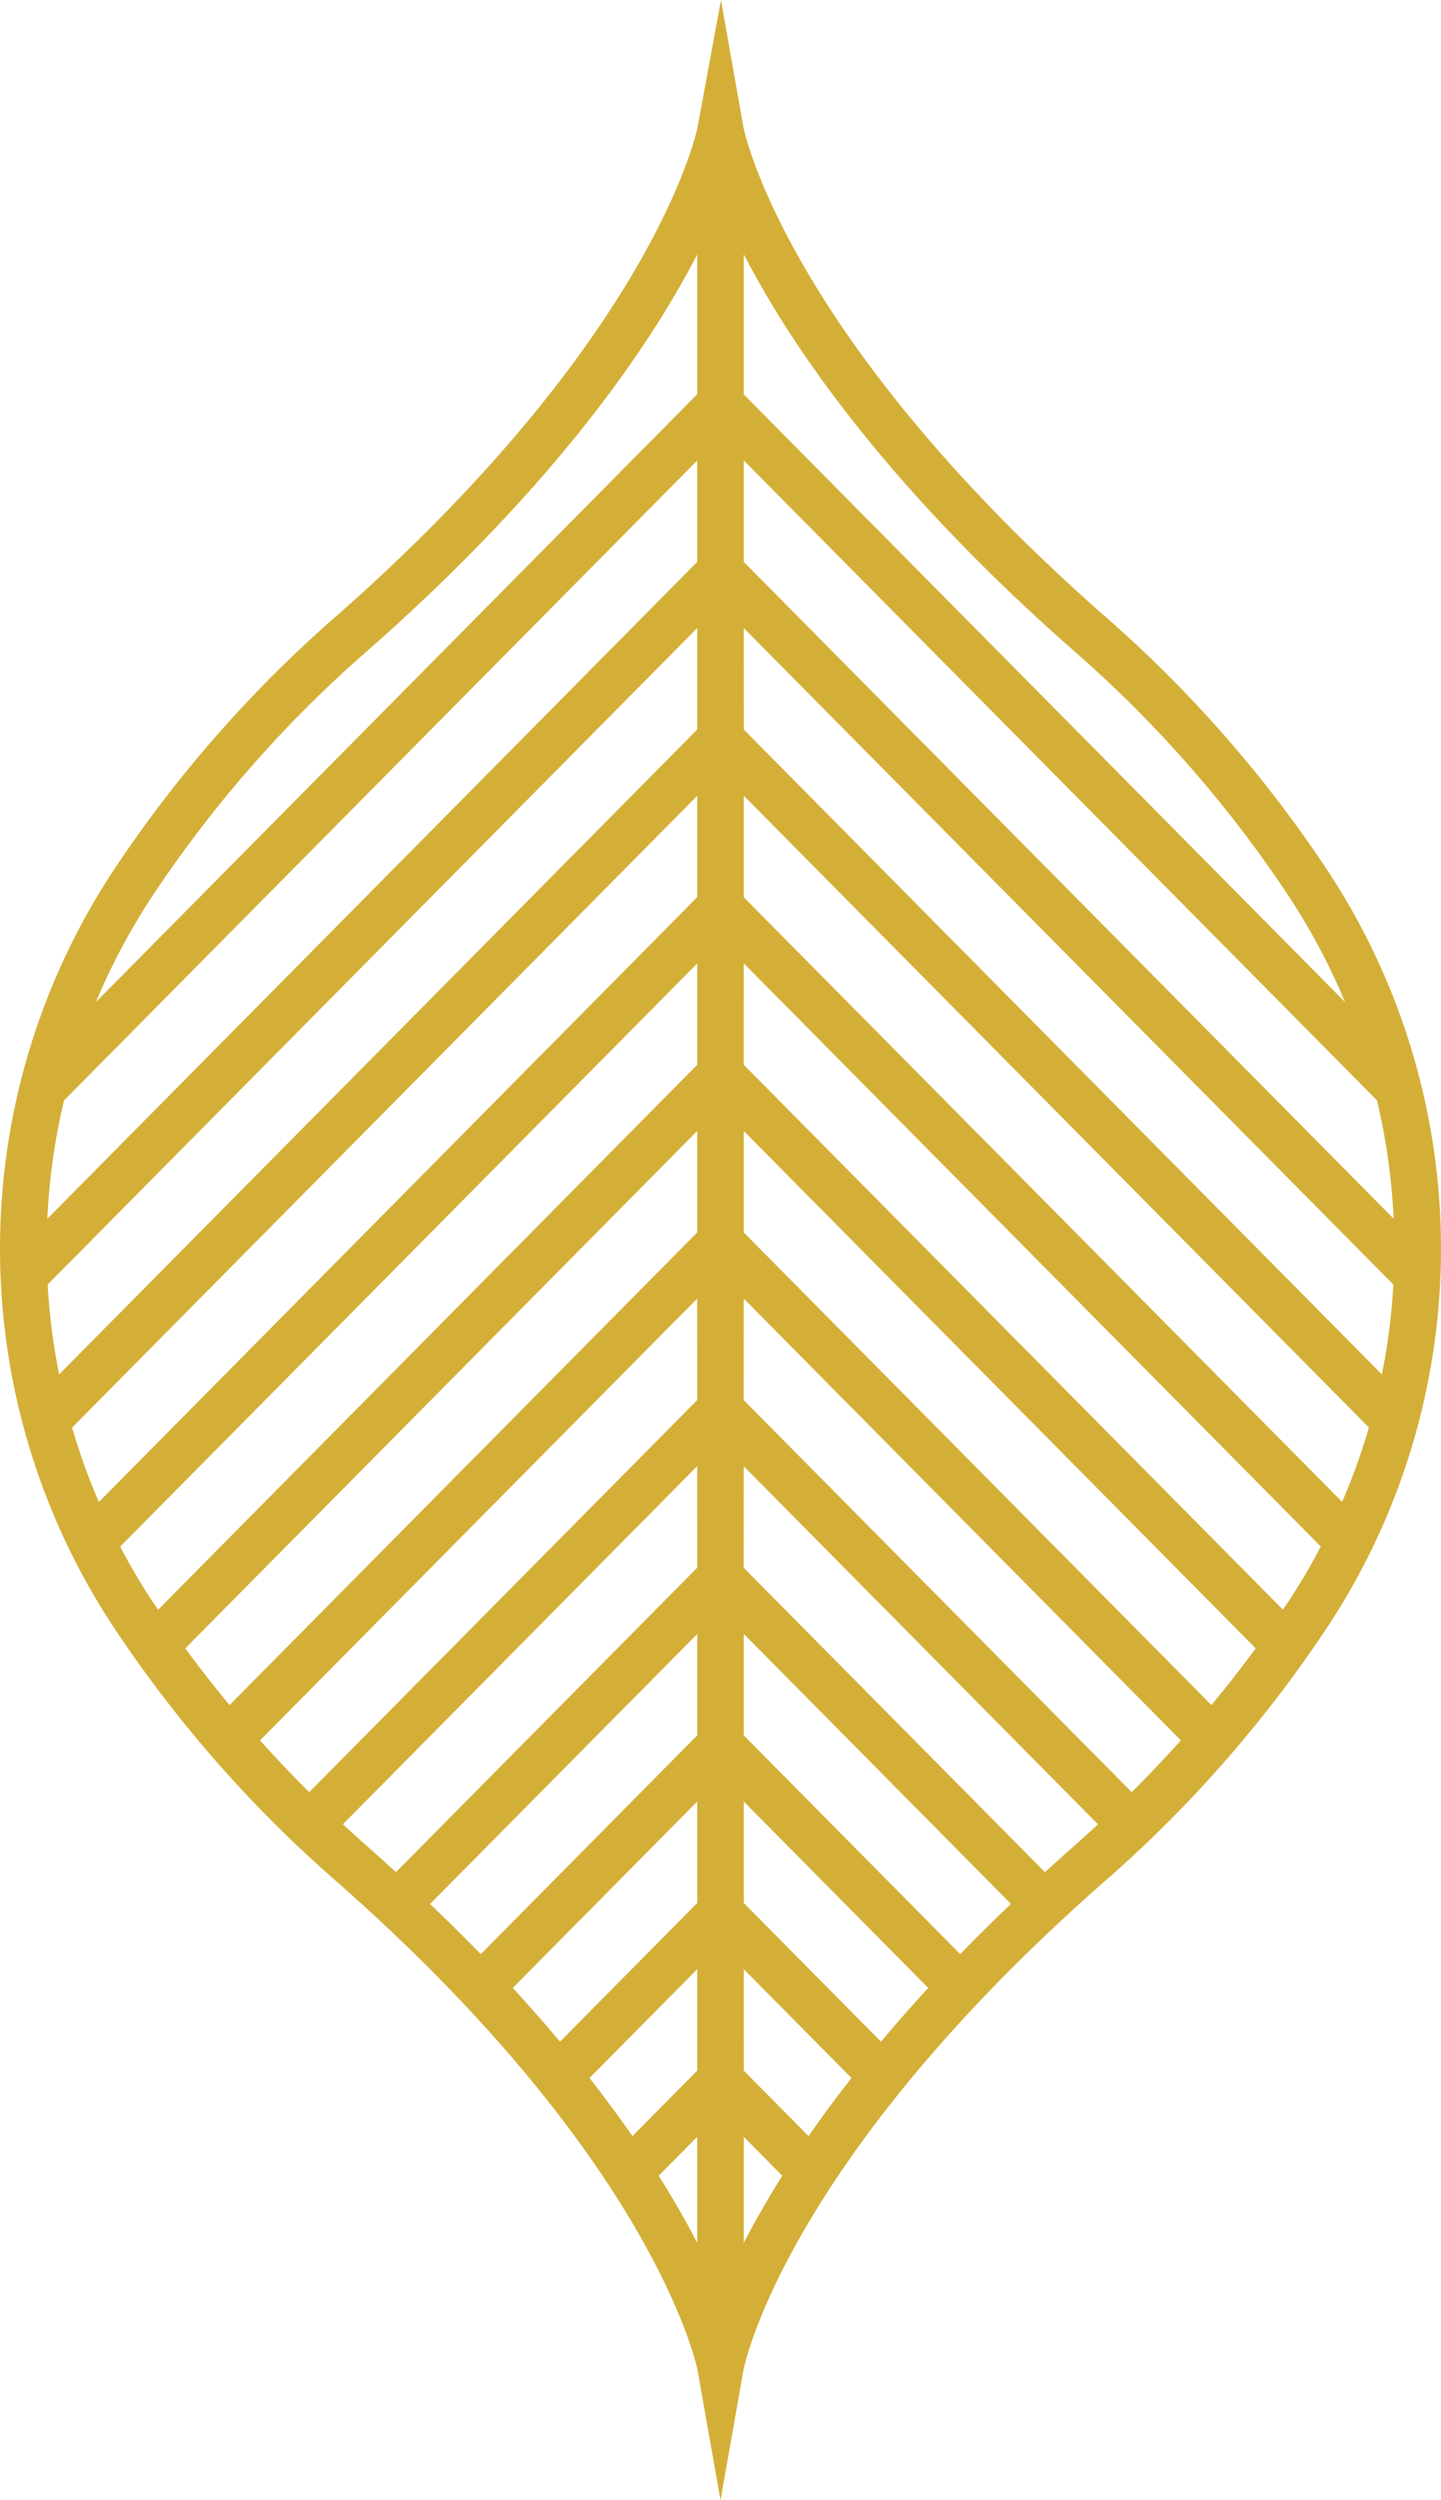 <svg xmlns="http://www.w3.org/2000/svg" width="89.5" height="155.242" viewBox="0 0 89.5 155.242">
  <path id="Tracé_4256" data-name="Tracé 4256" d="M976.04,637.339l-1.453,7.881c-.023.127-2.574,12.918-22.469,30.4a78.533,78.533,0,0,0-13.825,15.788,42.657,42.657,0,0,0,0,46.927,78.536,78.536,0,0,0,13.825,15.789c19.9,17.478,22.446,30.27,22.468,30.392l1.424,8.068,1.424-8.068c.022-.126,2.456-12.811,22.468-30.392a78.552,78.552,0,0,0,13.825-15.789,42.658,42.658,0,0,0,0-46.927A78.565,78.565,0,0,0,999.9,675.617c-19.9-17.478-22.446-30.269-22.468-30.391ZM974.564,776.6c-.647-1.253-1.434-2.645-2.393-4.165l2.393-2.417Zm0-10.693-4.024,4.066q-1.193-1.719-2.665-3.605l6.69-6.759Zm0-10.409-8.523,8.611c-.906-1.08-1.88-2.191-2.933-3.335L974.564,749.2Zm0-10.409L961.12,758.677q-1.483-1.526-3.149-3.117L974.564,738.8Zm0-10.409-18.71,18.9c-.6-.543-1.2-1.088-1.829-1.64-.5-.437-.982-.883-1.466-1.33l22-22.232Zm0-10.409-24.1,24.346q-1.583-1.571-3.052-3.215l27.148-27.429Zm0-10.409-29.047,29.347q-1.436-1.728-2.748-3.522l31.795-32.124Zm0-10.409L941.08,737.289c-.122-.183-.252-.362-.373-.545-.723-1.1-1.38-2.226-1.983-3.373l35.84-36.21Zm0-10.409L937.4,730.6a39.731,39.731,0,0,1-1.662-4.618l38.826-39.229Zm0-10.409-39.631,40.042a39.792,39.792,0,0,1-.712-5.579l40.343-40.762Zm0-10.409L934.2,713.014a39.743,39.743,0,0,1,1.036-7.345l39.328-39.735Zm0-10.409L937.22,699.554A39.925,39.925,0,0,1,940.708,693a75.659,75.659,0,0,1,13.318-15.205c11.665-10.248,17.577-18.92,20.539-24.655Zm2.891-8.689c2.961,5.735,8.874,14.408,20.539,24.655A75.7,75.7,0,0,1,1011.312,693a39.924,39.924,0,0,1,3.487,6.559l-37.344-37.731Zm0,12.8,39.328,39.735a39.757,39.757,0,0,1,1.036,7.346l-40.364-40.782Zm0,10.409L1017.8,717.1a39.8,39.8,0,0,1-.712,5.579l-39.631-40.042Zm0,10.409,38.826,39.229a39.619,39.619,0,0,1-1.662,4.619L977.455,693.05Zm0,10.409,35.839,36.21c-.6,1.147-1.26,2.275-1.983,3.373-.121.183-.25.363-.373.545l-33.484-33.831Zm0,10.409,31.794,32.124q-1.314,1.793-2.748,3.522l-29.046-29.347Zm0,10.409,27.148,27.429q-1.474,1.64-3.052,3.215l-24.1-24.346Zm0,10.409,22,22.232c-.484.447-.968.893-1.466,1.33-.628.552-1.234,1.1-1.829,1.639l-18.71-18.9Zm0,10.409,16.593,16.765q-1.665,1.589-3.149,3.117l-13.444-13.583Zm0,10.409,11.455,11.574c-1.053,1.144-2.026,2.256-2.932,3.335l-8.523-8.611Zm0,10.409,6.69,6.758q-1.477,1.884-2.665,3.606l-4.024-4.065Zm0,10.409,2.393,2.417c-.958,1.52-1.745,2.912-2.393,4.165Z" transform="translate(-931.26 -637.339)" fill="#d4af37"/>
</svg>
